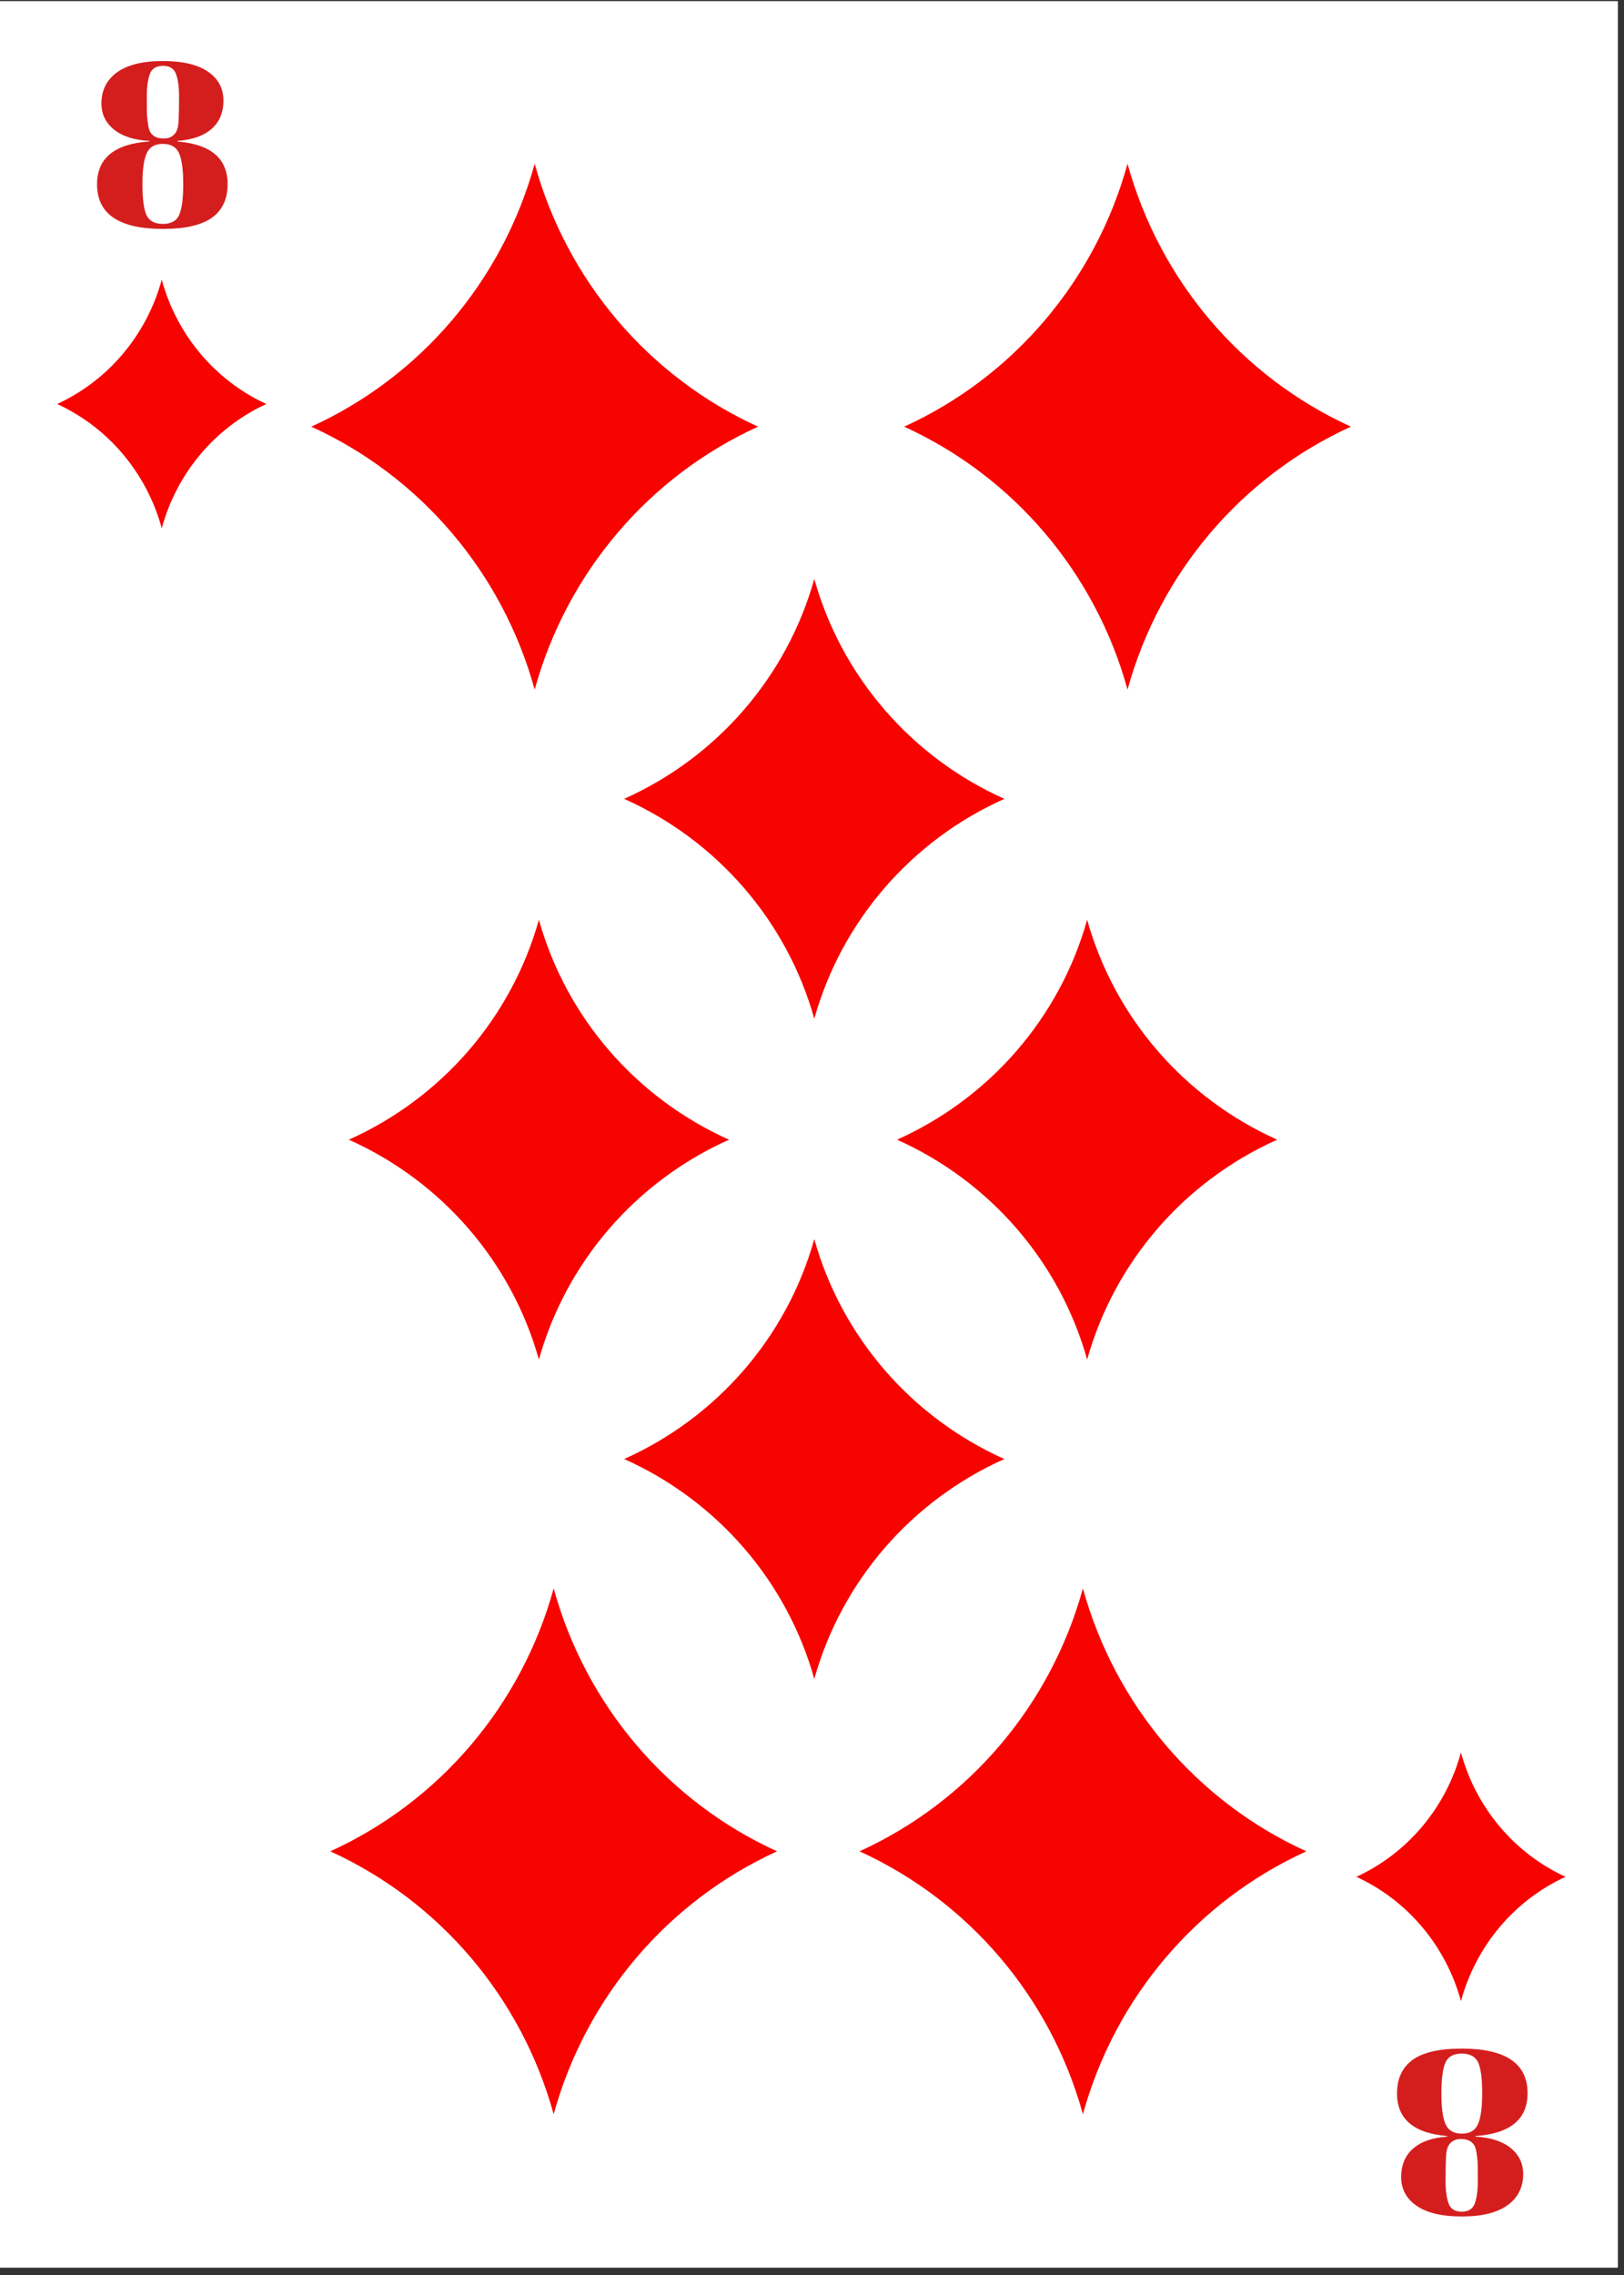 <svg xmlns="http://www.w3.org/2000/svg" xmlns:xlink="http://www.w3.org/1999/xlink" width="170" zoomAndPan="magnify" viewBox="0 0 127.5 178.5" height="238" preserveAspectRatio="xMidYMid meet" version="1.0"><rect x="0" y="0" width="127.5" height="178.5" fill="#333333" stroke="none"/><defs><g/><clipPath id="id1"><path d="M 0 0.098 L 127 0.098 L 127 177.902 L 0 177.902 Z M 0 0.098 " clip-rule="nonzero"/></clipPath><clipPath id="id2"><path d="M 4.488 21.945 L 20.91 21.945 L 20.91 41.445 L 4.488 41.445 Z M 4.488 21.945 " clip-rule="nonzero"/></clipPath><clipPath id="id3"><path d="M 106.488 137.504 L 122.91 137.504 L 122.91 157.004 L 106.488 157.004 Z M 106.488 137.504 " clip-rule="nonzero"/></clipPath><clipPath id="id4"><path d="M 24.438 12.848 L 59.52 12.848 L 59.52 54.098 L 24.438 54.098 Z M 24.438 12.848 " clip-rule="nonzero"/></clipPath><clipPath id="id5"><path d="M 67.48 124.633 L 102.559 124.633 L 102.559 165.883 L 67.48 165.883 Z M 67.48 124.633 " clip-rule="nonzero"/></clipPath><clipPath id="id6"><path d="M 70.984 12.848 L 106.062 12.848 L 106.062 54.098 L 70.984 54.098 Z M 70.984 12.848 " clip-rule="nonzero"/></clipPath><clipPath id="id7"><path d="M 25.93 124.633 L 61.008 124.633 L 61.008 165.883 L 25.93 165.883 Z M 25.93 124.633 " clip-rule="nonzero"/></clipPath><clipPath id="id8"><path d="M 27.387 72.168 L 57.234 72.168 L 57.234 106.668 L 27.387 106.668 Z M 27.387 72.168 " clip-rule="nonzero"/></clipPath><clipPath id="id9"><path d="M 70.426 72.168 L 100.273 72.168 L 100.273 106.668 L 70.426 106.668 Z M 70.426 72.168 " clip-rule="nonzero"/></clipPath><clipPath id="id10"><path d="M 49.004 45.426 L 78.855 45.426 L 78.855 79.926 L 49.004 79.926 Z M 49.004 45.426 " clip-rule="nonzero"/></clipPath><clipPath id="id11"><path d="M 49.004 97.223 L 78.855 97.223 L 78.855 131.723 L 49.004 131.723 Z M 49.004 97.223 " clip-rule="nonzero"/></clipPath></defs><g clip-path="url(#id1)"><path fill="#ffffff" d="M 0 0.098 L 127.5 0.098 L 127.5 186.098 L 0 186.098 Z M 0 0.098 " fill-opacity="1" fill-rule="nonzero"/><path fill="#ffffff" d="M 0 0.098 L 127.5 0.098 L 127.5 178.598 L 0 178.598 Z M 0 0.098 " fill-opacity="1" fill-rule="nonzero"/><path fill="#ffffff" d="M 0 0.098 L 127.5 0.098 L 127.5 178.598 L 0 178.598 Z M 0 0.098 " fill-opacity="1" fill-rule="nonzero"/><path fill="#ffffff" d="M 0 0.098 L 127.5 0.098 L 127.5 178.598 L 0 178.598 Z M 0 0.098 " fill-opacity="1" fill-rule="nonzero"/></g><g clip-path="url(#id2)"><path fill="#f70400" d="M 12.699 21.945 C 13.879 26.277 16.887 29.848 20.91 31.699 C 16.887 33.547 13.879 37.117 12.699 41.449 C 11.516 37.117 8.508 33.547 4.488 31.699 C 8.508 29.848 11.516 26.277 12.699 21.945 " fill-opacity="1" fill-rule="nonzero"/></g><g clip-path="url(#id3)"><path fill="#f70400" d="M 114.699 137.504 C 115.879 141.836 118.887 145.41 122.91 147.258 C 118.887 149.105 115.879 152.68 114.699 157.008 C 113.516 152.68 110.508 149.105 106.488 147.258 C 110.508 145.41 113.516 141.836 114.699 137.504 " fill-opacity="1" fill-rule="nonzero"/></g><g clip-path="url(#id4)"><path fill="#f70400" d="M 41.977 12.848 C 44.504 22.012 50.926 29.566 59.516 33.477 C 50.926 37.387 44.504 44.945 41.977 54.105 C 39.453 44.945 33.027 37.387 24.438 33.477 C 33.027 29.566 39.453 22.012 41.977 12.848 " fill-opacity="1" fill-rule="nonzero"/></g><g fill="#d41e1e" fill-opacity="1"><g transform="translate(7.167, 17.773)"><g><path d="M 4.547 -6.719 C 3.367 -6.781 2.445 -7.078 1.781 -7.609 C 1.125 -8.141 0.797 -8.82 0.797 -9.656 C 0.797 -10.688 1.203 -11.5 2.016 -12.094 C 2.836 -12.688 4.035 -12.984 5.609 -12.984 C 7.18 -12.984 8.367 -12.703 9.172 -12.141 C 9.973 -11.586 10.375 -10.836 10.375 -9.891 C 10.375 -8.941 10.062 -8.195 9.438 -7.656 C 8.82 -7.113 7.93 -6.801 6.766 -6.719 L 6.766 -6.672 C 9.391 -6.453 10.703 -5.336 10.703 -3.328 C 10.703 -2.16 10.289 -1.281 9.469 -0.688 C 8.645 -0.102 7.363 0.188 5.625 0.188 C 2.176 0.188 0.453 -0.977 0.453 -3.312 C 0.453 -5.363 1.816 -6.484 4.547 -6.672 Z M 7.219 -3.328 C 7.219 -4.453 7.109 -5.258 6.891 -5.75 C 6.672 -6.238 6.242 -6.484 5.609 -6.484 C 4.984 -6.484 4.562 -6.234 4.344 -5.734 C 4.125 -5.242 4.016 -4.438 4.016 -3.312 C 4.016 -2.188 4.117 -1.383 4.328 -0.906 C 4.547 -0.438 4.977 -0.203 5.625 -0.203 C 6.27 -0.203 6.695 -0.441 6.906 -0.922 C 7.113 -1.398 7.219 -2.203 7.219 -3.328 Z M 5.625 -12.609 C 5.094 -12.609 4.75 -12.391 4.594 -11.953 C 4.438 -11.523 4.359 -10.941 4.359 -10.203 C 4.359 -9.461 4.363 -8.969 4.375 -8.719 C 4.395 -8.469 4.426 -8.207 4.469 -7.938 C 4.508 -7.676 4.578 -7.477 4.672 -7.344 C 4.879 -7.051 5.219 -6.906 5.688 -6.906 C 6.094 -6.906 6.398 -7.051 6.609 -7.344 C 6.766 -7.57 6.848 -7.914 6.859 -8.375 C 6.879 -8.832 6.891 -9.438 6.891 -10.188 C 6.891 -10.938 6.812 -11.523 6.656 -11.953 C 6.5 -12.391 6.156 -12.609 5.625 -12.609 Z M 5.625 -12.609 "/></g></g></g><g fill="#d41e1e" fill-opacity="1"><g transform="translate(120.382, 160.924)"><g><path d="M -4.547 6.719 C -3.367 6.781 -2.445 7.078 -1.781 7.609 C -1.125 8.141 -0.797 8.82 -0.797 9.656 C -0.797 10.688 -1.203 11.5 -2.016 12.094 C -2.836 12.688 -4.035 12.984 -5.609 12.984 C -7.18 12.984 -8.367 12.703 -9.172 12.141 C -9.973 11.586 -10.375 10.836 -10.375 9.891 C -10.375 8.941 -10.062 8.195 -9.438 7.656 C -8.82 7.113 -7.93 6.801 -6.766 6.719 L -6.766 6.672 C -9.391 6.453 -10.703 5.336 -10.703 3.328 C -10.703 2.16 -10.289 1.281 -9.469 0.688 C -8.645 0.102 -7.363 -0.188 -5.625 -0.188 C -2.176 -0.188 -0.453 0.977 -0.453 3.312 C -0.453 5.363 -1.816 6.484 -4.547 6.672 Z M -7.219 3.328 C -7.219 4.453 -7.109 5.258 -6.891 5.75 C -6.672 6.238 -6.242 6.484 -5.609 6.484 C -4.984 6.484 -4.562 6.234 -4.344 5.734 C -4.125 5.242 -4.016 4.438 -4.016 3.312 C -4.016 2.188 -4.117 1.383 -4.328 0.906 C -4.547 0.438 -4.977 0.203 -5.625 0.203 C -6.27 0.203 -6.695 0.441 -6.906 0.922 C -7.113 1.398 -7.219 2.203 -7.219 3.328 Z M -5.625 12.609 C -5.094 12.609 -4.75 12.391 -4.594 11.953 C -4.438 11.523 -4.359 10.941 -4.359 10.203 C -4.359 9.461 -4.363 8.969 -4.375 8.719 C -4.395 8.469 -4.426 8.207 -4.469 7.938 C -4.508 7.676 -4.578 7.477 -4.672 7.344 C -4.879 7.051 -5.219 6.906 -5.688 6.906 C -6.094 6.906 -6.398 7.051 -6.609 7.344 C -6.766 7.57 -6.848 7.914 -6.859 8.375 C -6.879 8.832 -6.891 9.438 -6.891 10.188 C -6.891 10.938 -6.812 11.523 -6.656 11.953 C -6.5 12.391 -6.156 12.609 -5.625 12.609 Z M -5.625 12.609 "/></g></g></g><g clip-path="url(#id5)"><path fill="#f70400" d="M 85.02 124.629 C 87.543 133.793 93.969 141.348 102.559 145.258 C 93.969 149.172 87.543 156.727 85.02 165.887 L 85.02 165.891 L 85.02 165.887 C 82.492 156.727 76.07 149.172 67.48 145.258 C 76.07 141.348 82.492 133.793 85.02 124.629 " fill-opacity="1" fill-rule="nonzero"/></g><g clip-path="url(#id6)"><path fill="#f70400" d="M 88.523 12.848 C 91.047 22.012 97.473 29.566 106.062 33.477 C 97.473 37.387 91.047 44.945 88.523 54.105 C 85.996 44.945 79.574 37.387 70.984 33.477 C 79.574 29.566 85.996 22.012 88.523 12.848 " fill-opacity="1" fill-rule="nonzero"/></g><g clip-path="url(#id7)"><path fill="#f70400" d="M 43.469 124.629 C 45.992 133.793 52.418 141.348 61.008 145.258 C 52.418 149.172 45.992 156.727 43.469 165.887 L 43.469 165.891 L 43.469 165.887 C 40.941 156.727 34.52 149.172 25.93 145.258 C 34.52 141.348 40.941 133.793 43.469 124.629 " fill-opacity="1" fill-rule="nonzero"/></g><g clip-path="url(#id8)"><path fill="#f70400" d="M 42.309 72.168 C 44.457 79.828 49.926 86.148 57.234 89.422 C 49.926 92.691 44.457 99.012 42.309 106.672 C 40.16 99.012 34.695 92.691 27.387 89.422 C 34.695 86.148 40.16 79.828 42.309 72.168 " fill-opacity="1" fill-rule="nonzero"/></g><g clip-path="url(#id9)"><path fill="#f70400" d="M 85.352 72.168 C 87.5 79.828 92.965 86.148 100.273 89.422 C 92.965 92.691 87.5 99.012 85.352 106.672 C 83.203 99.012 77.734 92.691 70.426 89.422 C 77.734 86.148 83.203 79.828 85.352 72.168 " fill-opacity="1" fill-rule="nonzero"/></g><g clip-path="url(#id10)"><path fill="#f70400" d="M 63.93 45.426 C 66.078 53.086 71.543 59.406 78.852 62.68 C 71.543 65.949 66.078 72.27 63.93 79.93 C 61.781 72.27 56.312 65.949 49.004 62.68 C 56.312 59.406 61.781 53.086 63.93 45.426 " fill-opacity="1" fill-rule="nonzero"/></g><g clip-path="url(#id11)"><path fill="#f70400" d="M 63.93 97.223 C 66.078 104.887 71.543 111.207 78.852 114.477 C 71.543 117.746 66.078 124.066 63.93 131.73 C 61.781 124.066 56.312 117.746 49.004 114.477 C 56.312 111.207 61.781 104.887 63.93 97.223 " fill-opacity="1" fill-rule="nonzero"/></g></svg>